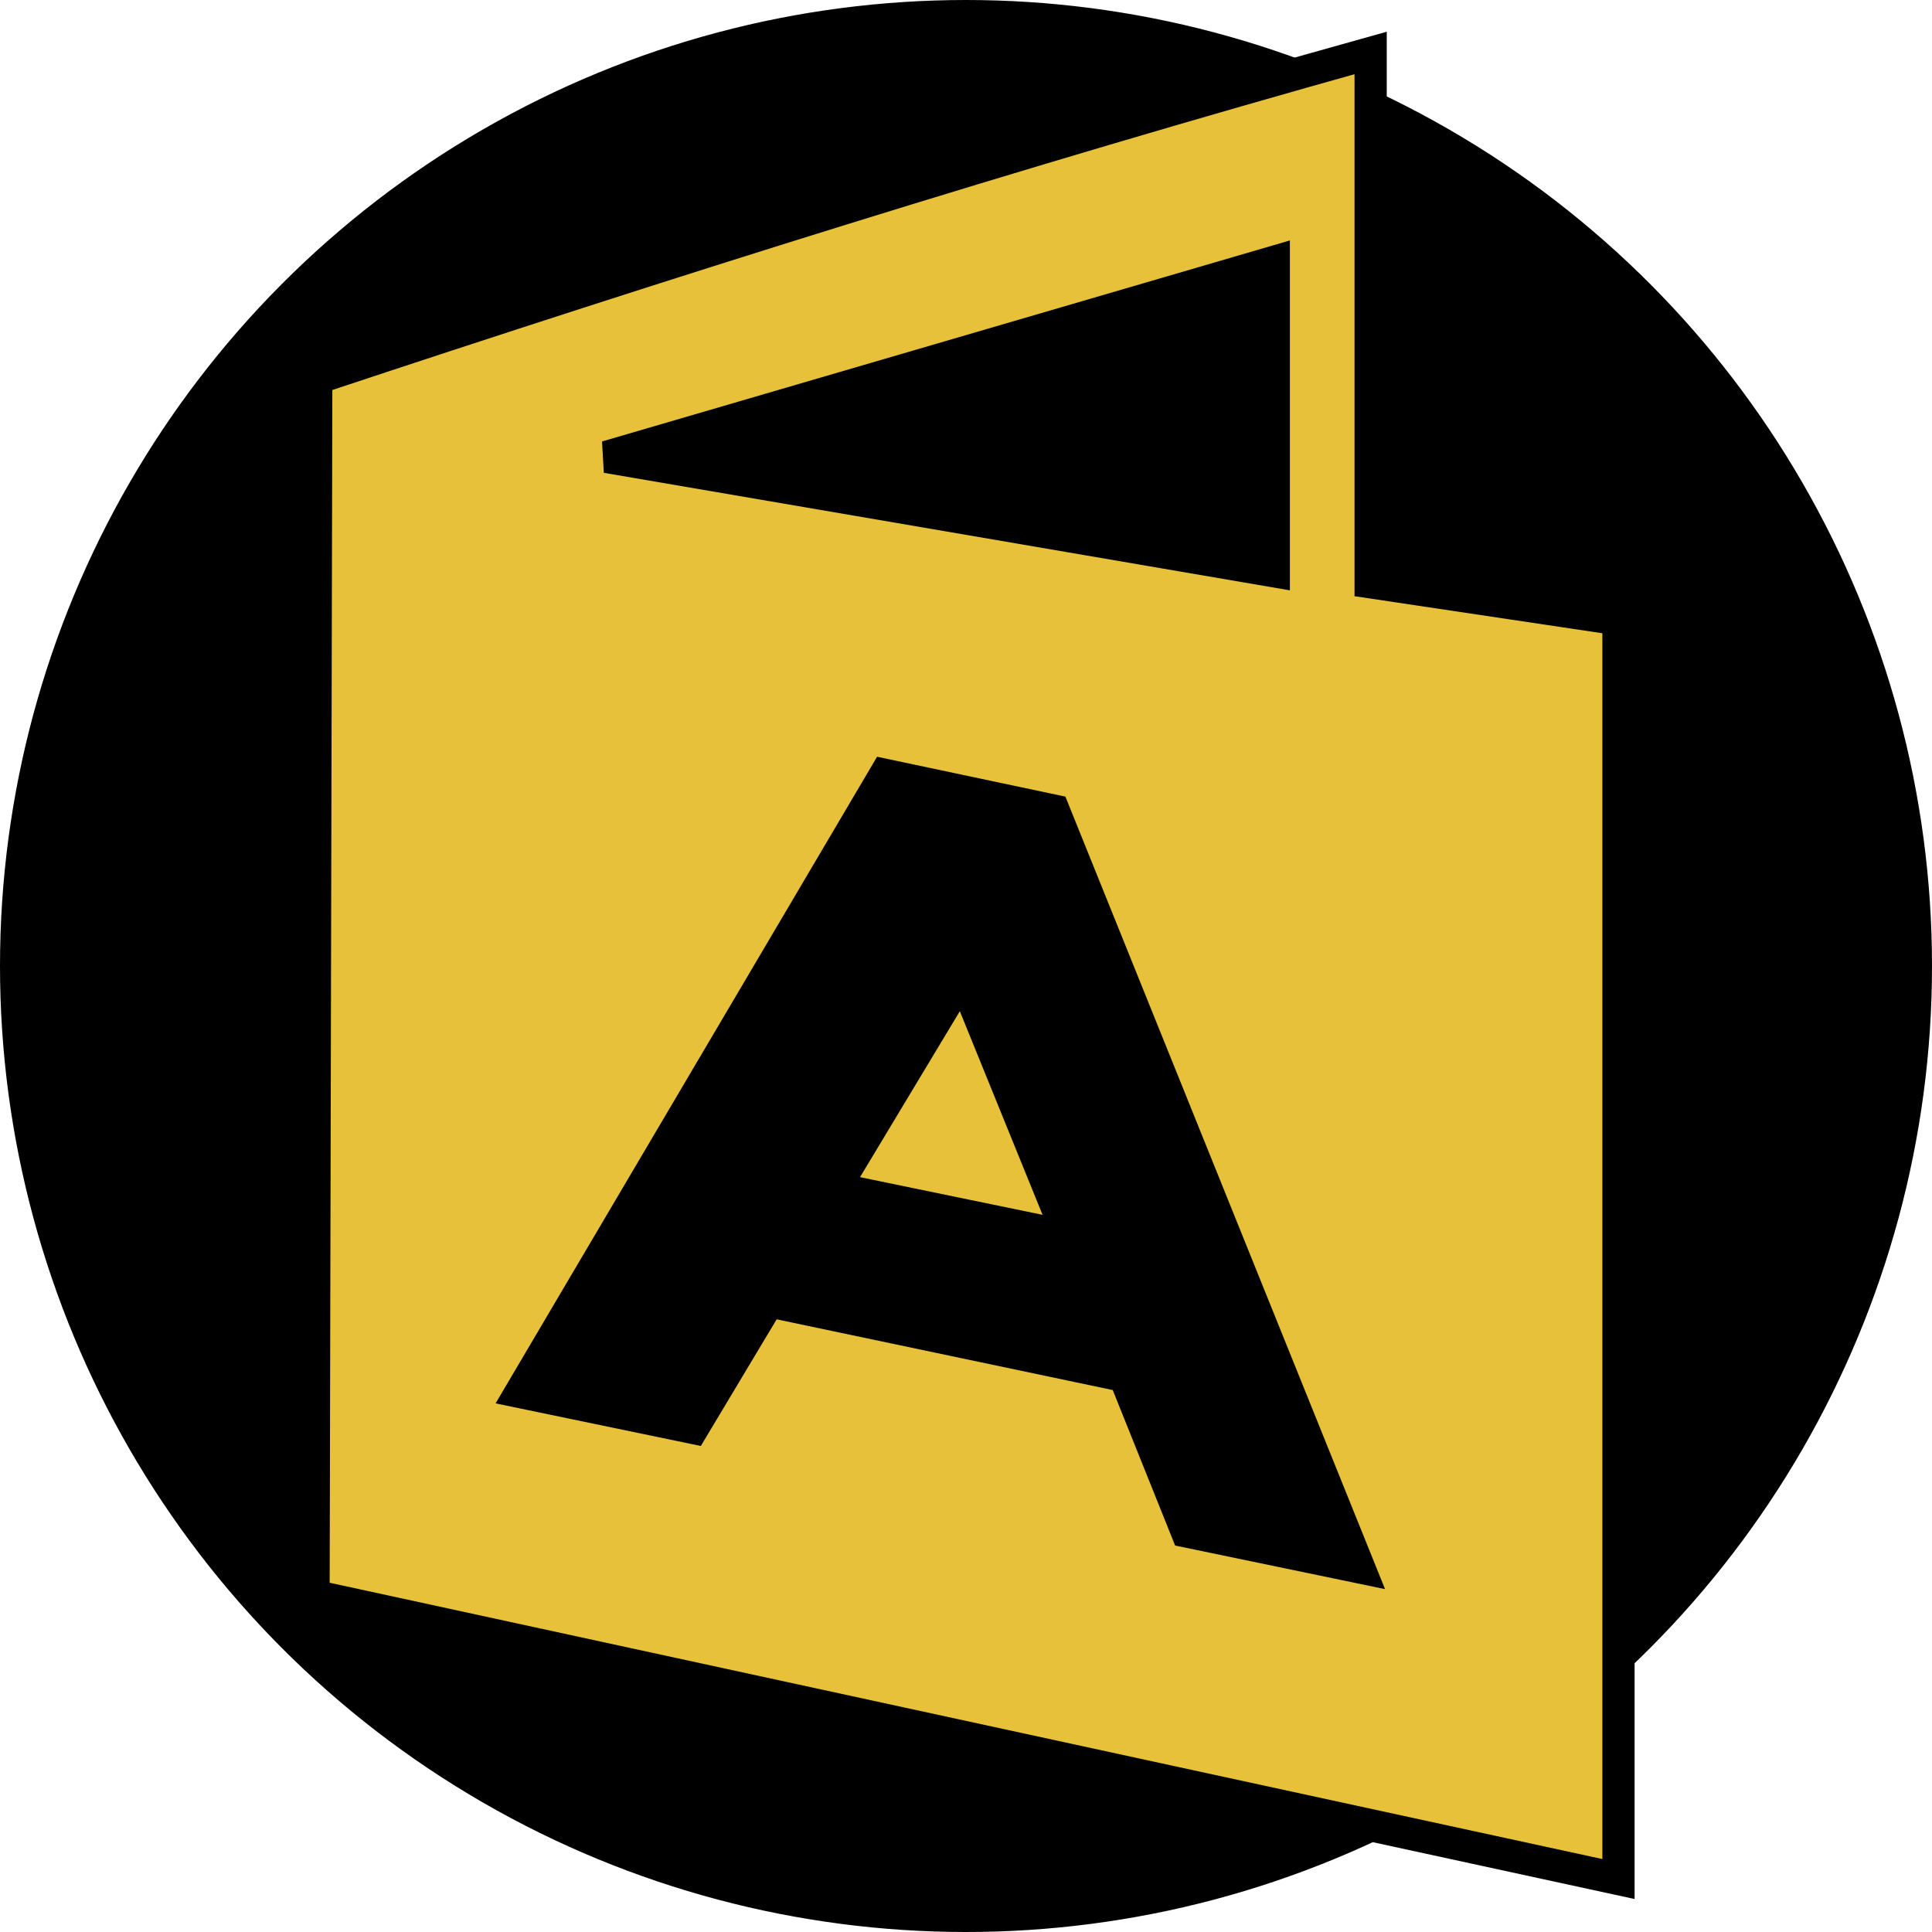 <?xml version="1.0" encoding="UTF-8" standalone="no"?>
<svg
   xmlns:dc="http://purl.org/dc/elements/1.1/"
   xmlns:cc="http://creativecommons.org/ns#"
   xmlns:rdf="http://www.w3.org/1999/02/22-rdf-syntax-ns#"
   xmlns:svg="http://www.w3.org/2000/svg"
   xmlns="http://www.w3.org/2000/svg"
   xmlns:sodipodi="http://sodipodi.sourceforge.net/DTD/sodipodi-0.dtd"
   xmlns:inkscape="http://www.inkscape.org/namespaces/inkscape"
   height="2265.438"
   viewBox="0 0 2265.438 2265.438"
   width="2265.438"
   version="1.1"
   id="svg4568"
   sodipodi:docname="main.svg"
   inkscape:version="0.92.2 2405546, 2018-03-11">
  <defs
     id="defs4572" />
  <sodipodi:namedview
     pagecolor="#ffffff"
     bordercolor="#666666"
     borderopacity="1"
     objecttolerance="10"
     gridtolerance="10"
     guidetolerance="10"
     inkscape:pageopacity="0"
     inkscape:pageshadow="2"
     inkscape:window-width="1920"
     inkscape:window-height="1013"
     id="namedview4570"
     showgrid="false"
     inkscape:zoom="0.21930804"
     inkscape:cx="806.32524"
     inkscape:cy="1039.4916"
     inkscape:window-x="0"
     inkscape:window-y="33"
     inkscape:window-maximized="1"
     inkscape:current-layer="svg4568" />
  <circle
     style="fill:#000000;fill-opacity:1;stroke:#000000;stroke-width:6.457;stroke-miterlimit:4;stroke-dasharray:none;stroke-dashoffset:0;stroke-opacity:1"
     id="path4588"
     cx="1132.719"
     cy="1132.719"
     r="1129.491" />
  <path
     d="m 1128.765,1143.609 124.549,306.534 -274.798,-56.715 z m 262.936,652.23 201.65,41.861 -357.83,-887.195 -197.696,-41.862 -427.024,723.8 201.65,41.862 88.963,-148.541 417.139,87.774 z M 711.238,535.795 1493.61,669.808 V 307.14 Z M 1897.803,726.271 V 2203.323 L 367.634,1871.132 370.83,443.664 C 780.414,307.521 1191.566,178.089 1607.19,62.086 V 682.803 Z"
     id="path4566"
     style="fill:#e8c13a;fill-opacity:1;stroke:#000000;stroke-width:37.795;stroke-miterlimit:4;stroke-dasharray:none;stroke-dashoffset:0;stroke-opacity:1"
     inkscape:connector-curvature="0"
     sodipodi:nodetypes="cccccccccccccccccccccccc" />
</svg>
